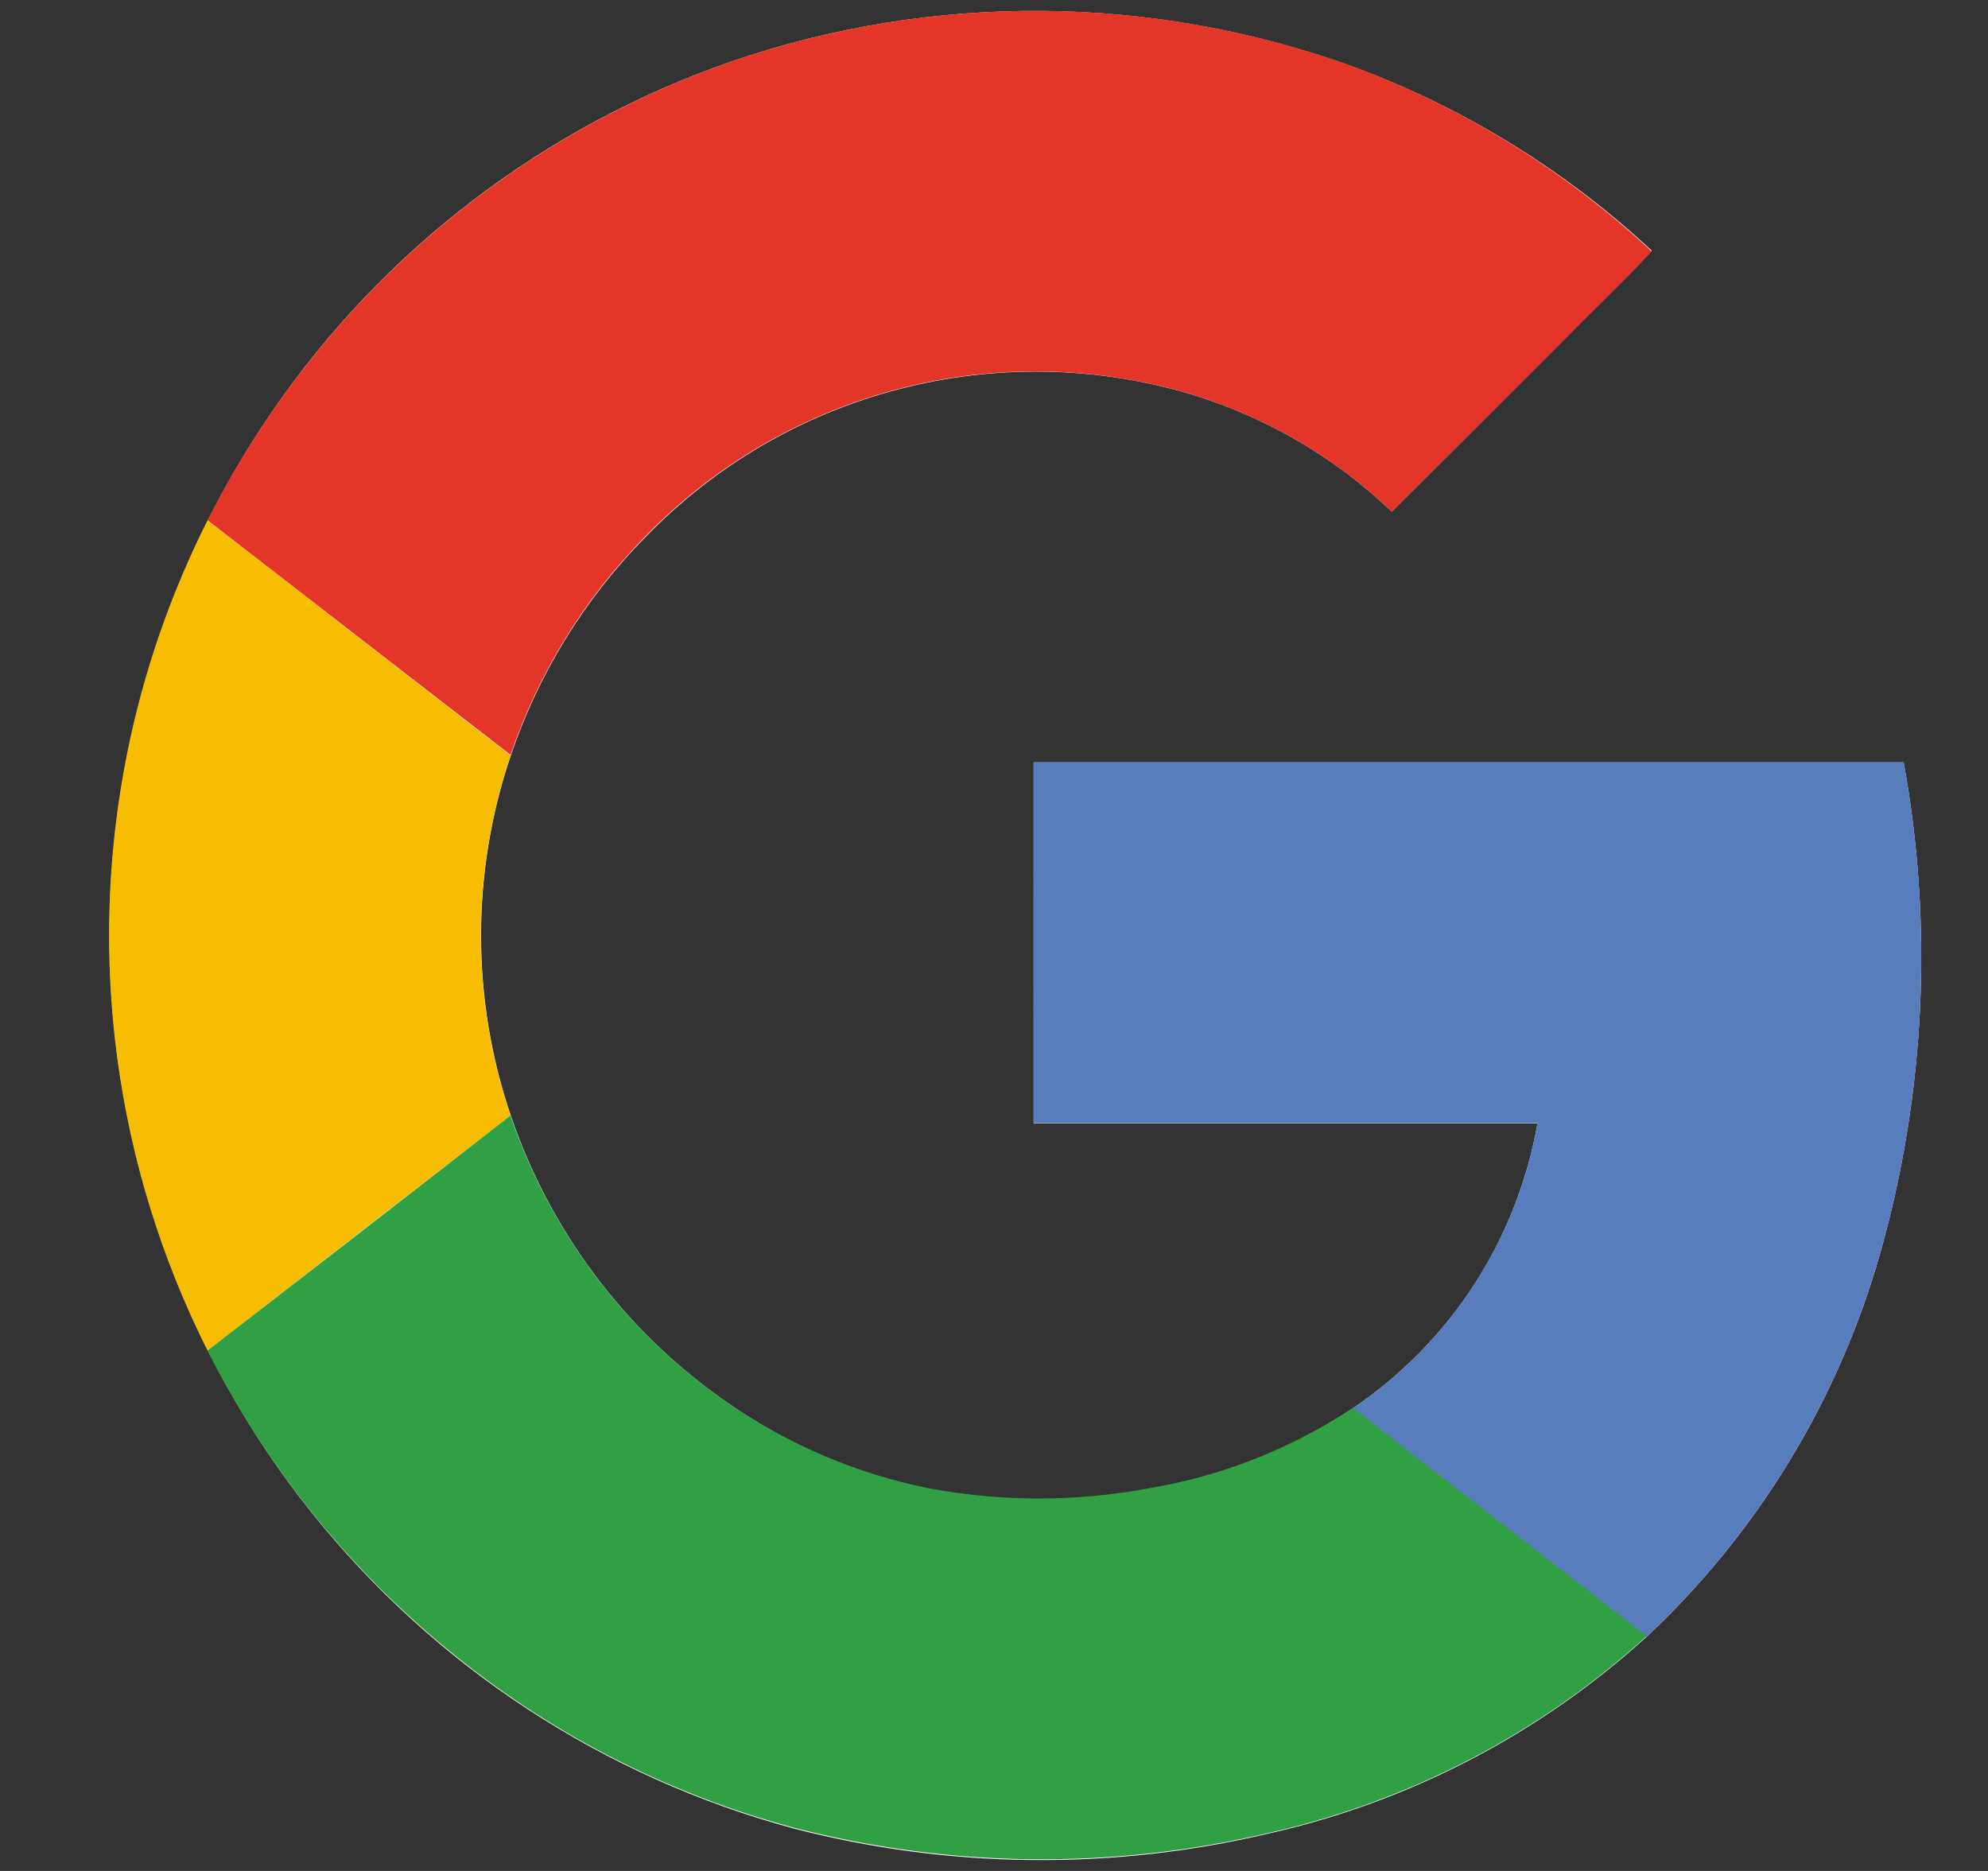 <svg width="17" height="16" viewBox="0 0 17 16" fill="none" xmlns="http://www.w3.org/2000/svg">
<rect x="0" y="0" width="17" height="16" fill="#333333" stroke="none"/>
<path d="M6.254 0.526C4.655 1.081 3.276 2.133 2.32 3.53C1.364 4.926 0.881 6.591 0.941 8.282C1.002 9.973 1.603 11.601 2.657 12.925C3.71 14.249 5.161 15.2 6.795 15.639C8.12 15.981 9.508 15.996 10.84 15.682C12.047 15.412 13.162 14.832 14.078 14C15.03 13.108 15.722 11.973 16.078 10.717C16.464 9.352 16.533 7.916 16.279 6.52H8.839V9.606H13.148C13.061 10.098 12.877 10.568 12.605 10.988C12.333 11.407 11.979 11.767 11.565 12.046C11.039 12.394 10.446 12.629 9.824 12.734C9.2 12.85 8.56 12.85 7.936 12.734C7.304 12.603 6.706 12.342 6.18 11.967C5.335 11.37 4.701 10.52 4.368 9.54C4.029 8.542 4.029 7.46 4.368 6.461C4.605 5.762 4.997 5.124 5.515 4.598C6.108 3.983 6.858 3.544 7.684 3.329C8.51 3.113 9.379 3.129 10.196 3.375C10.835 3.571 11.419 3.913 11.901 4.375C12.387 3.892 12.872 3.407 13.356 2.921C13.606 2.66 13.879 2.411 14.125 2.144C13.388 1.458 12.523 0.925 11.58 0.574C9.862 -0.05 7.983 -0.067 6.254 0.526Z" fill="white"/>
<path d="M6.254 0.526C7.982 -0.067 9.862 -0.051 11.58 0.572C12.524 0.926 13.388 1.462 14.124 2.15C13.874 2.417 13.61 2.667 13.355 2.927C12.87 3.412 12.386 3.894 11.901 4.375C11.419 3.913 10.835 3.571 10.196 3.375C9.379 3.128 8.51 3.111 7.684 3.326C6.858 3.541 6.107 3.979 5.514 4.592C4.996 5.119 4.604 5.757 4.366 6.456L1.775 4.45C2.703 2.611 4.308 1.204 6.254 0.526Z" fill="#E33629"/>
<path d="M1.088 6.438C1.227 5.747 1.458 5.079 1.775 4.45L4.366 6.461C4.027 7.46 4.027 8.542 4.366 9.54C3.503 10.207 2.639 10.877 1.775 11.55C0.981 9.97 0.739 8.171 1.088 6.438Z" fill="#F8BD00"/>
<path d="M8.839 6.519H16.279C16.533 7.915 16.465 9.351 16.078 10.716C15.722 11.972 15.03 13.107 14.078 13.999C13.241 13.346 12.401 12.699 11.565 12.046C11.98 11.767 12.334 11.406 12.605 10.986C12.877 10.567 13.062 10.096 13.148 9.604H8.839C8.838 8.576 8.839 7.547 8.839 6.519Z" fill="#587DBD"/>
<path d="M1.774 11.55C2.638 10.883 3.502 10.213 4.365 9.54C4.699 10.52 5.334 11.37 6.18 11.967C6.708 12.34 7.307 12.599 7.94 12.727C8.564 12.844 9.204 12.844 9.828 12.727C10.45 12.622 11.043 12.388 11.569 12.04C12.405 12.693 13.245 13.34 14.081 13.992C13.166 14.825 12.051 15.405 10.844 15.676C9.512 15.989 8.124 15.974 6.799 15.633C5.751 15.353 4.772 14.86 3.924 14.184C3.026 13.471 2.292 12.572 1.774 11.55Z" fill="#319F43"/>
</svg>
